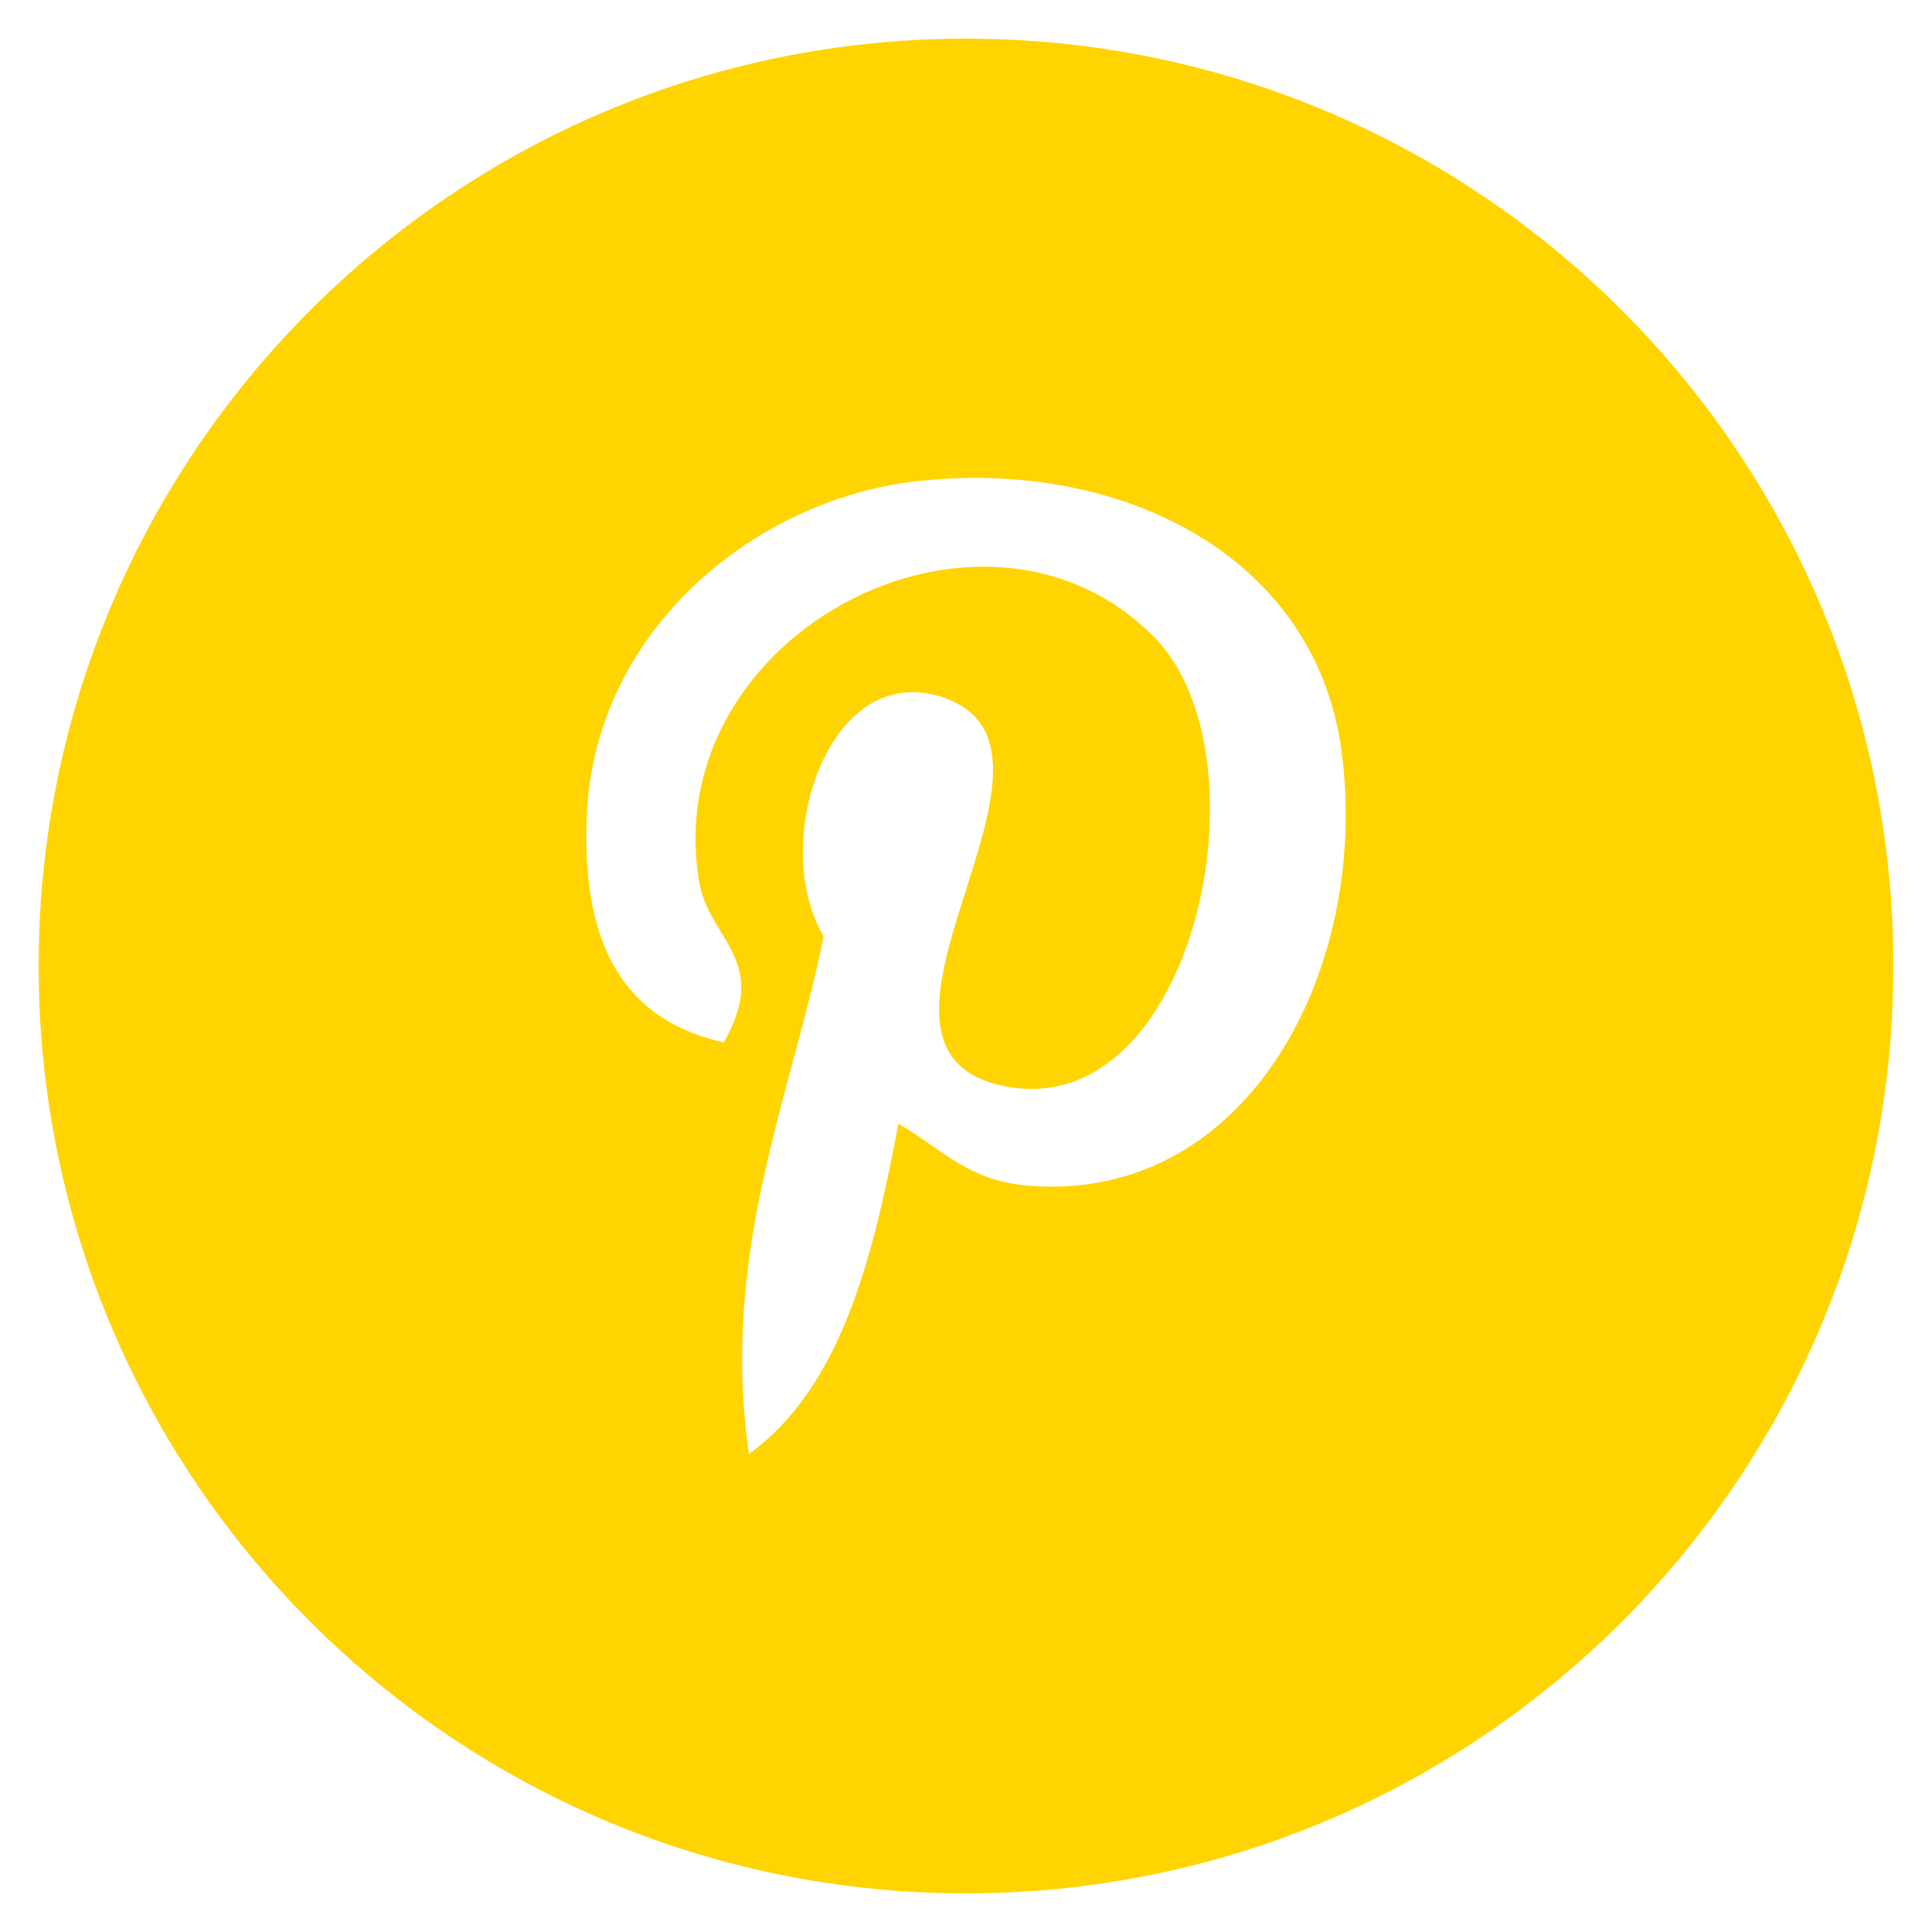 <?xml version="1.0" encoding="UTF-8"?>
<svg version="1.1" viewBox="0 0 20 20" xmlns="http://www.w3.org/2000/svg" xmlns:xlink="http://www.w3.org/1999/xlink">
    <!--Generated by IJSVG (https://github.com/iconjar/IJSVG)-->
    <path d="M10,0.4c-5.302,0 -9.6,4.298 -9.6,9.6c0,5.302 4.298,9.6 9.6,9.6c5.302,0 9.6,-4.298 9.6,-9.6c0,-5.302 -4.298,-9.6 -9.6,-9.6Zm0.657,11.875c-0.616,-0.047 -0.874,-0.352 -1.356,-0.644c-0.265,1.391 -0.589,2.725 -1.549,3.422c-0.297,-2.104 0.434,-3.682 0.774,-5.359c-0.579,-0.975 0.069,-2.936 1.291,-2.454c1.503,0.596 -1.302,3.625 0.581,4.004c1.966,0.394 2.769,-3.412 1.55,-4.648c-1.762,-1.787 -5.127,-0.041 -4.713,2.517c0.1,0.625 0.747,0.815 0.258,1.678c-1.127,-0.25 -1.464,-1.139 -1.42,-2.324c0.069,-1.94 1.743,-3.299 3.421,-3.486c2.123,-0.236 4.115,0.779 4.391,2.777c0.309,2.254 -0.959,4.693 -3.228,4.517Z" fill="#FFD400"></path>
</svg>
